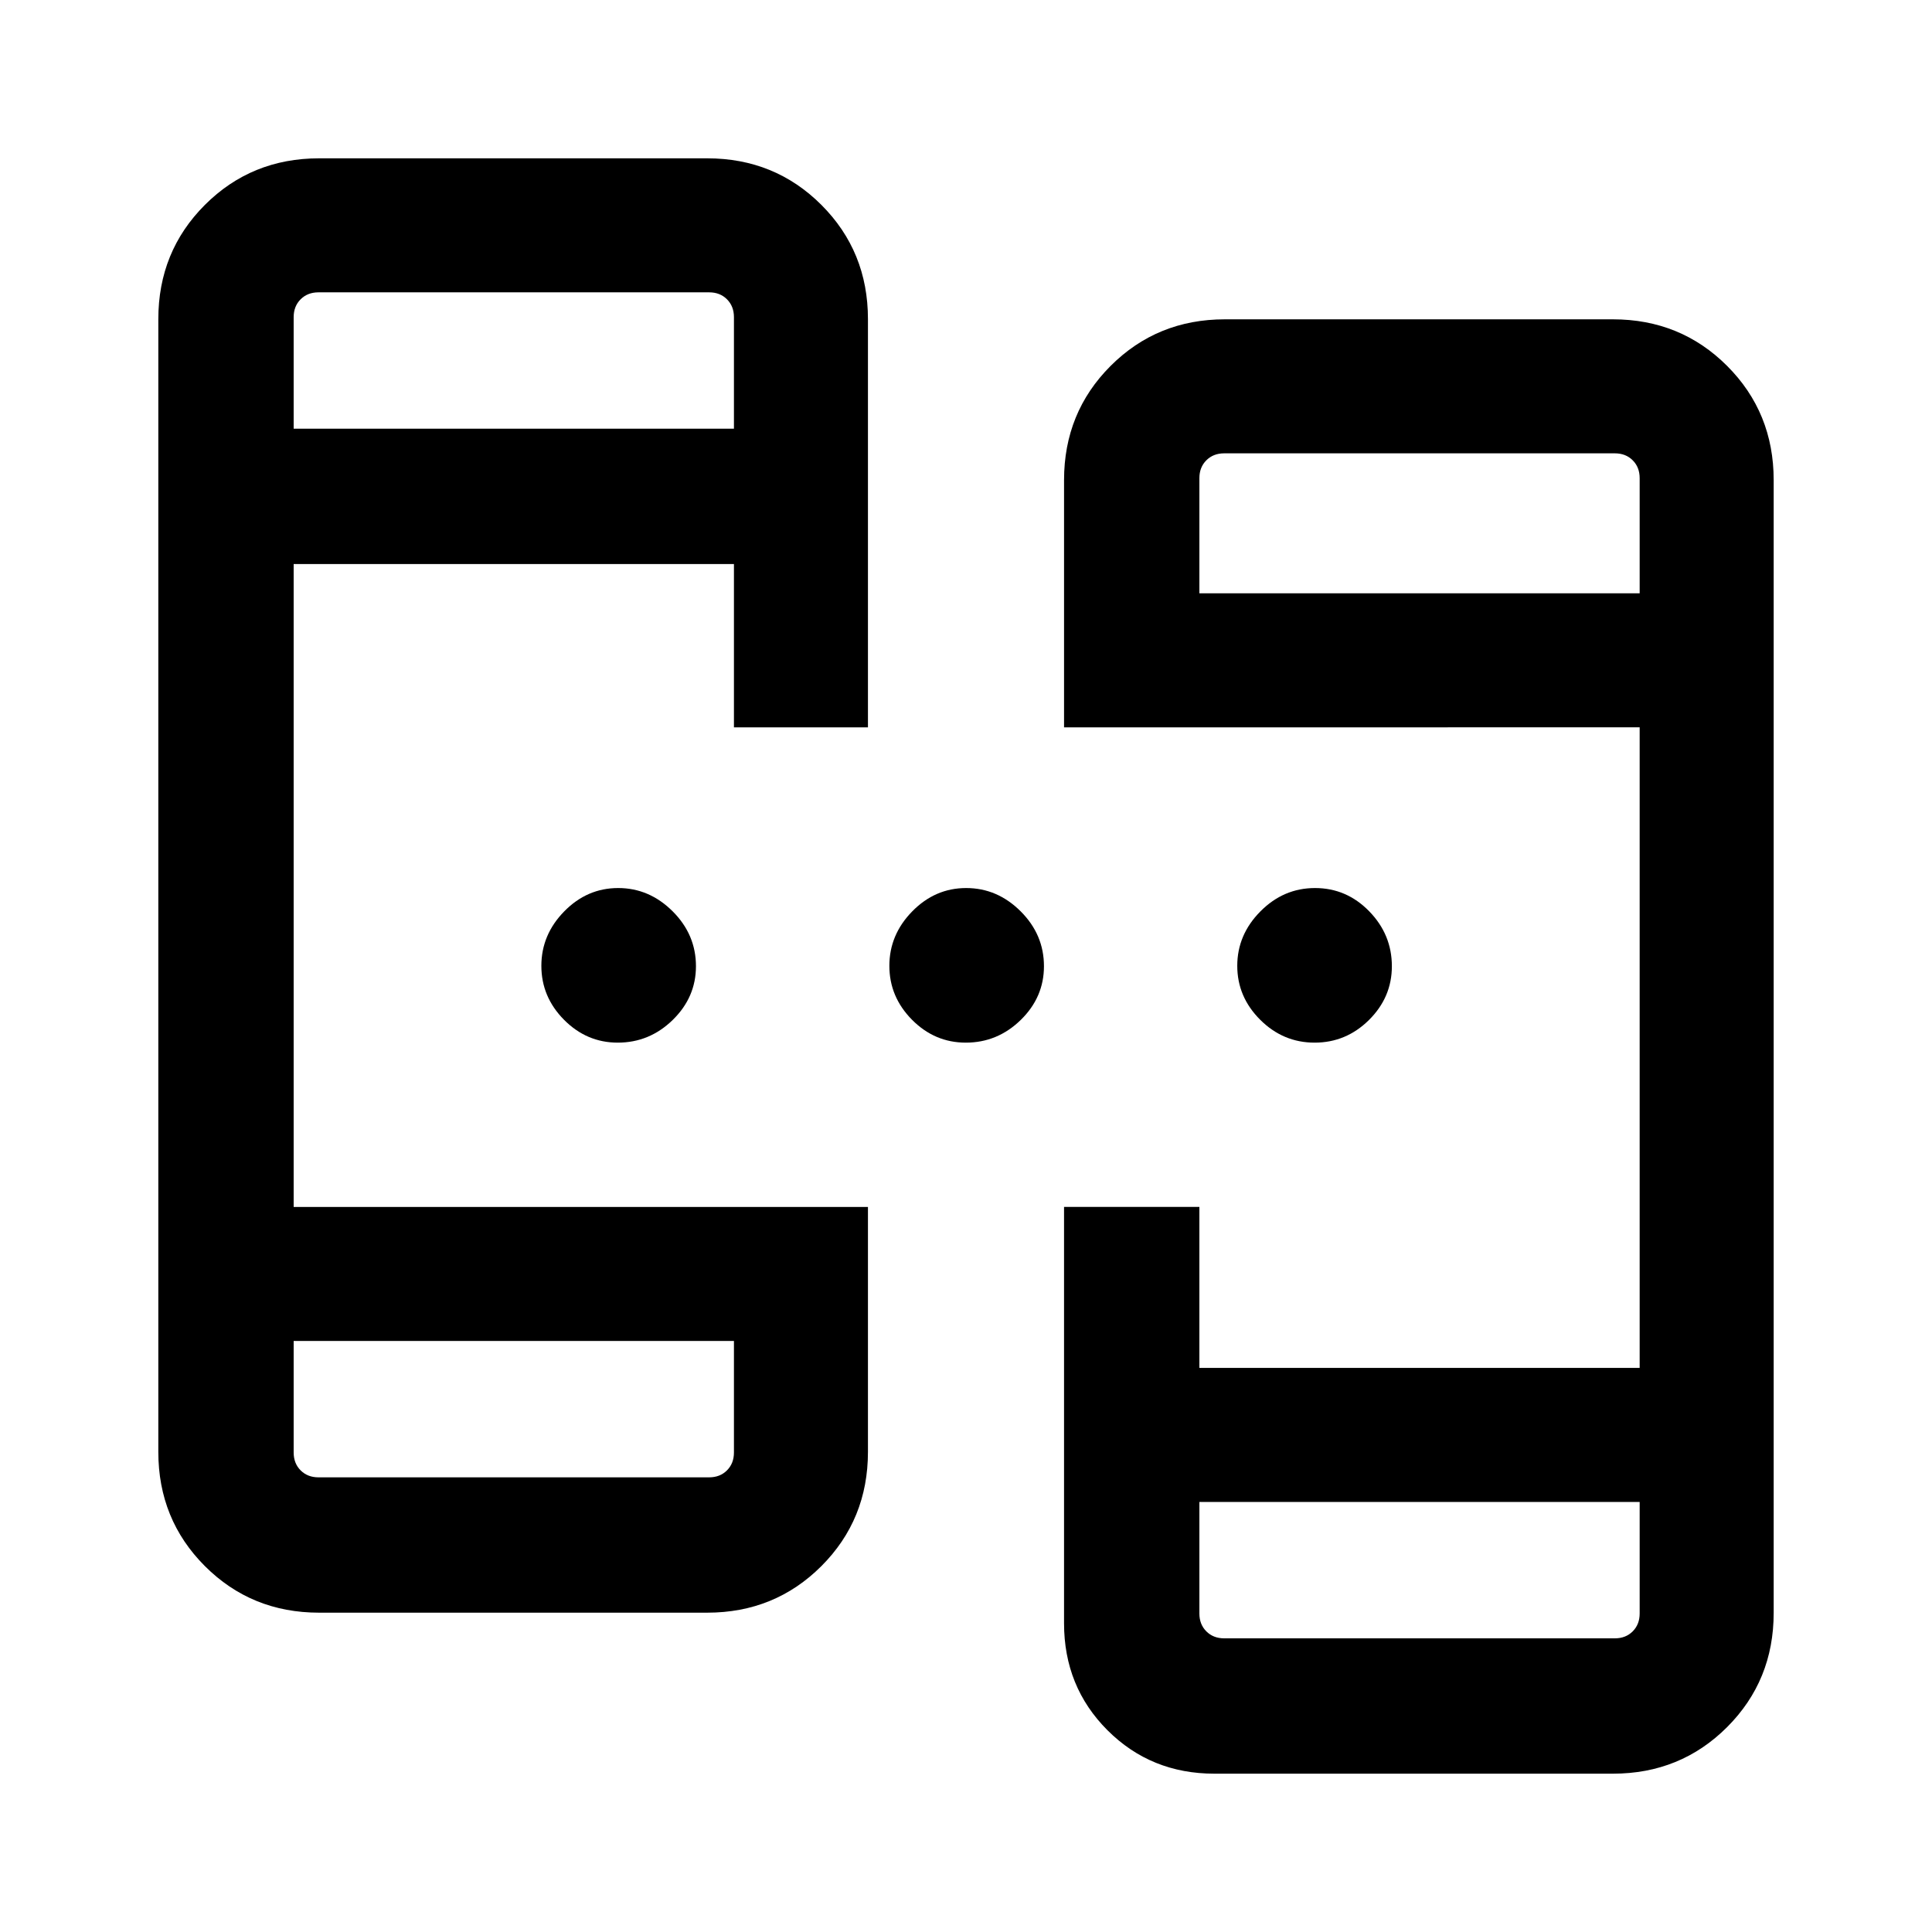 <svg xmlns="http://www.w3.org/2000/svg" height="40" viewBox="0 -960 960 960" width="40"><path d="M158.57-158.67q-33.61 0-56.76-23.14-23.14-23.15-23.14-56.76v-562.86q0-33.61 23.14-56.76 23.15-23.14 56.76-23.14h192.82q33.6 0 56.75 23.14 23.14 23.15 23.14 56.76v202.84h-66.59v-81.13H145.92v319.44h285.36v121.71q0 33.61-23.14 56.76-23.15 23.14-56.75 23.14H158.57Zm444.87 80q-31.55 0-53.14-21.58-21.58-21.59-21.58-53.14v-206.89h67.25v80h218.77v-318.31H528.72v-122.84q0-33.61 23.14-56.76 23.15-23.14 56.75-23.14h192.82q33.61 0 56.76 23.14 23.14 23.15 23.14 56.76v562.86q0 33.61-23.14 56.76-23.15 23.14-56.76 23.14H603.44ZM145.92-293.69v55.46q0 5.38 3.46 8.85 3.47 3.46 8.85 3.46h194.16q5.38 0 8.84-3.46 3.46-3.47 3.46-8.85v-55.46H145.92Zm450.05 80v55.46q0 5.38 3.46 8.85 3.47 3.46 8.85 3.46h194.15q5.39 0 8.85-3.46 3.46-3.47 3.46-8.85v-55.46H595.97ZM145.92-746.97h218.77v-55.46q0-5.39-3.46-8.85t-8.84-3.46H158.23q-5.38 0-8.85 3.46-3.46 3.46-3.46 8.85v55.46Zm450.05 81.79h218.77v-57.25q0-5.39-3.46-8.85t-8.85-3.46H608.28q-5.38 0-8.85 3.46-3.46 3.46-3.46 8.85v57.25Zm-289 223.26q-15.45 0-26.71-11.36Q269-464.65 269-480.09q0-15.45 11.36-27.05 11.36-11.6 26.81-11.6t27.05 11.55q11.6 11.56 11.6 27.29 0 15.45-11.56 26.72-11.55 11.26-27.29 11.26Zm172.93 0q-15.45 0-26.72-11.36-11.26-11.37-11.26-26.81 0-15.45 11.36-27.05 11.37-11.6 26.81-11.6 15.45 0 27.05 11.55 11.6 11.56 11.6 27.29 0 15.45-11.55 26.72-11.56 11.26-27.29 11.26Zm173.32 0q-15.64 0-27.03-11.36-11.4-11.37-11.4-26.81 0-15.45 11.5-27.05 11.5-11.6 27.14-11.6 15.65 0 26.92 11.55 11.26 11.56 11.26 27.29 0 15.45-11.37 26.72-11.37 11.26-27.02 11.26Zm-507.3 148.23v67.77-67.77Zm450.05 80v67.77-67.77ZM145.92-746.97v-67.77 67.77Zm450.05 81.79V-734.74v69.56Z"/></svg>
